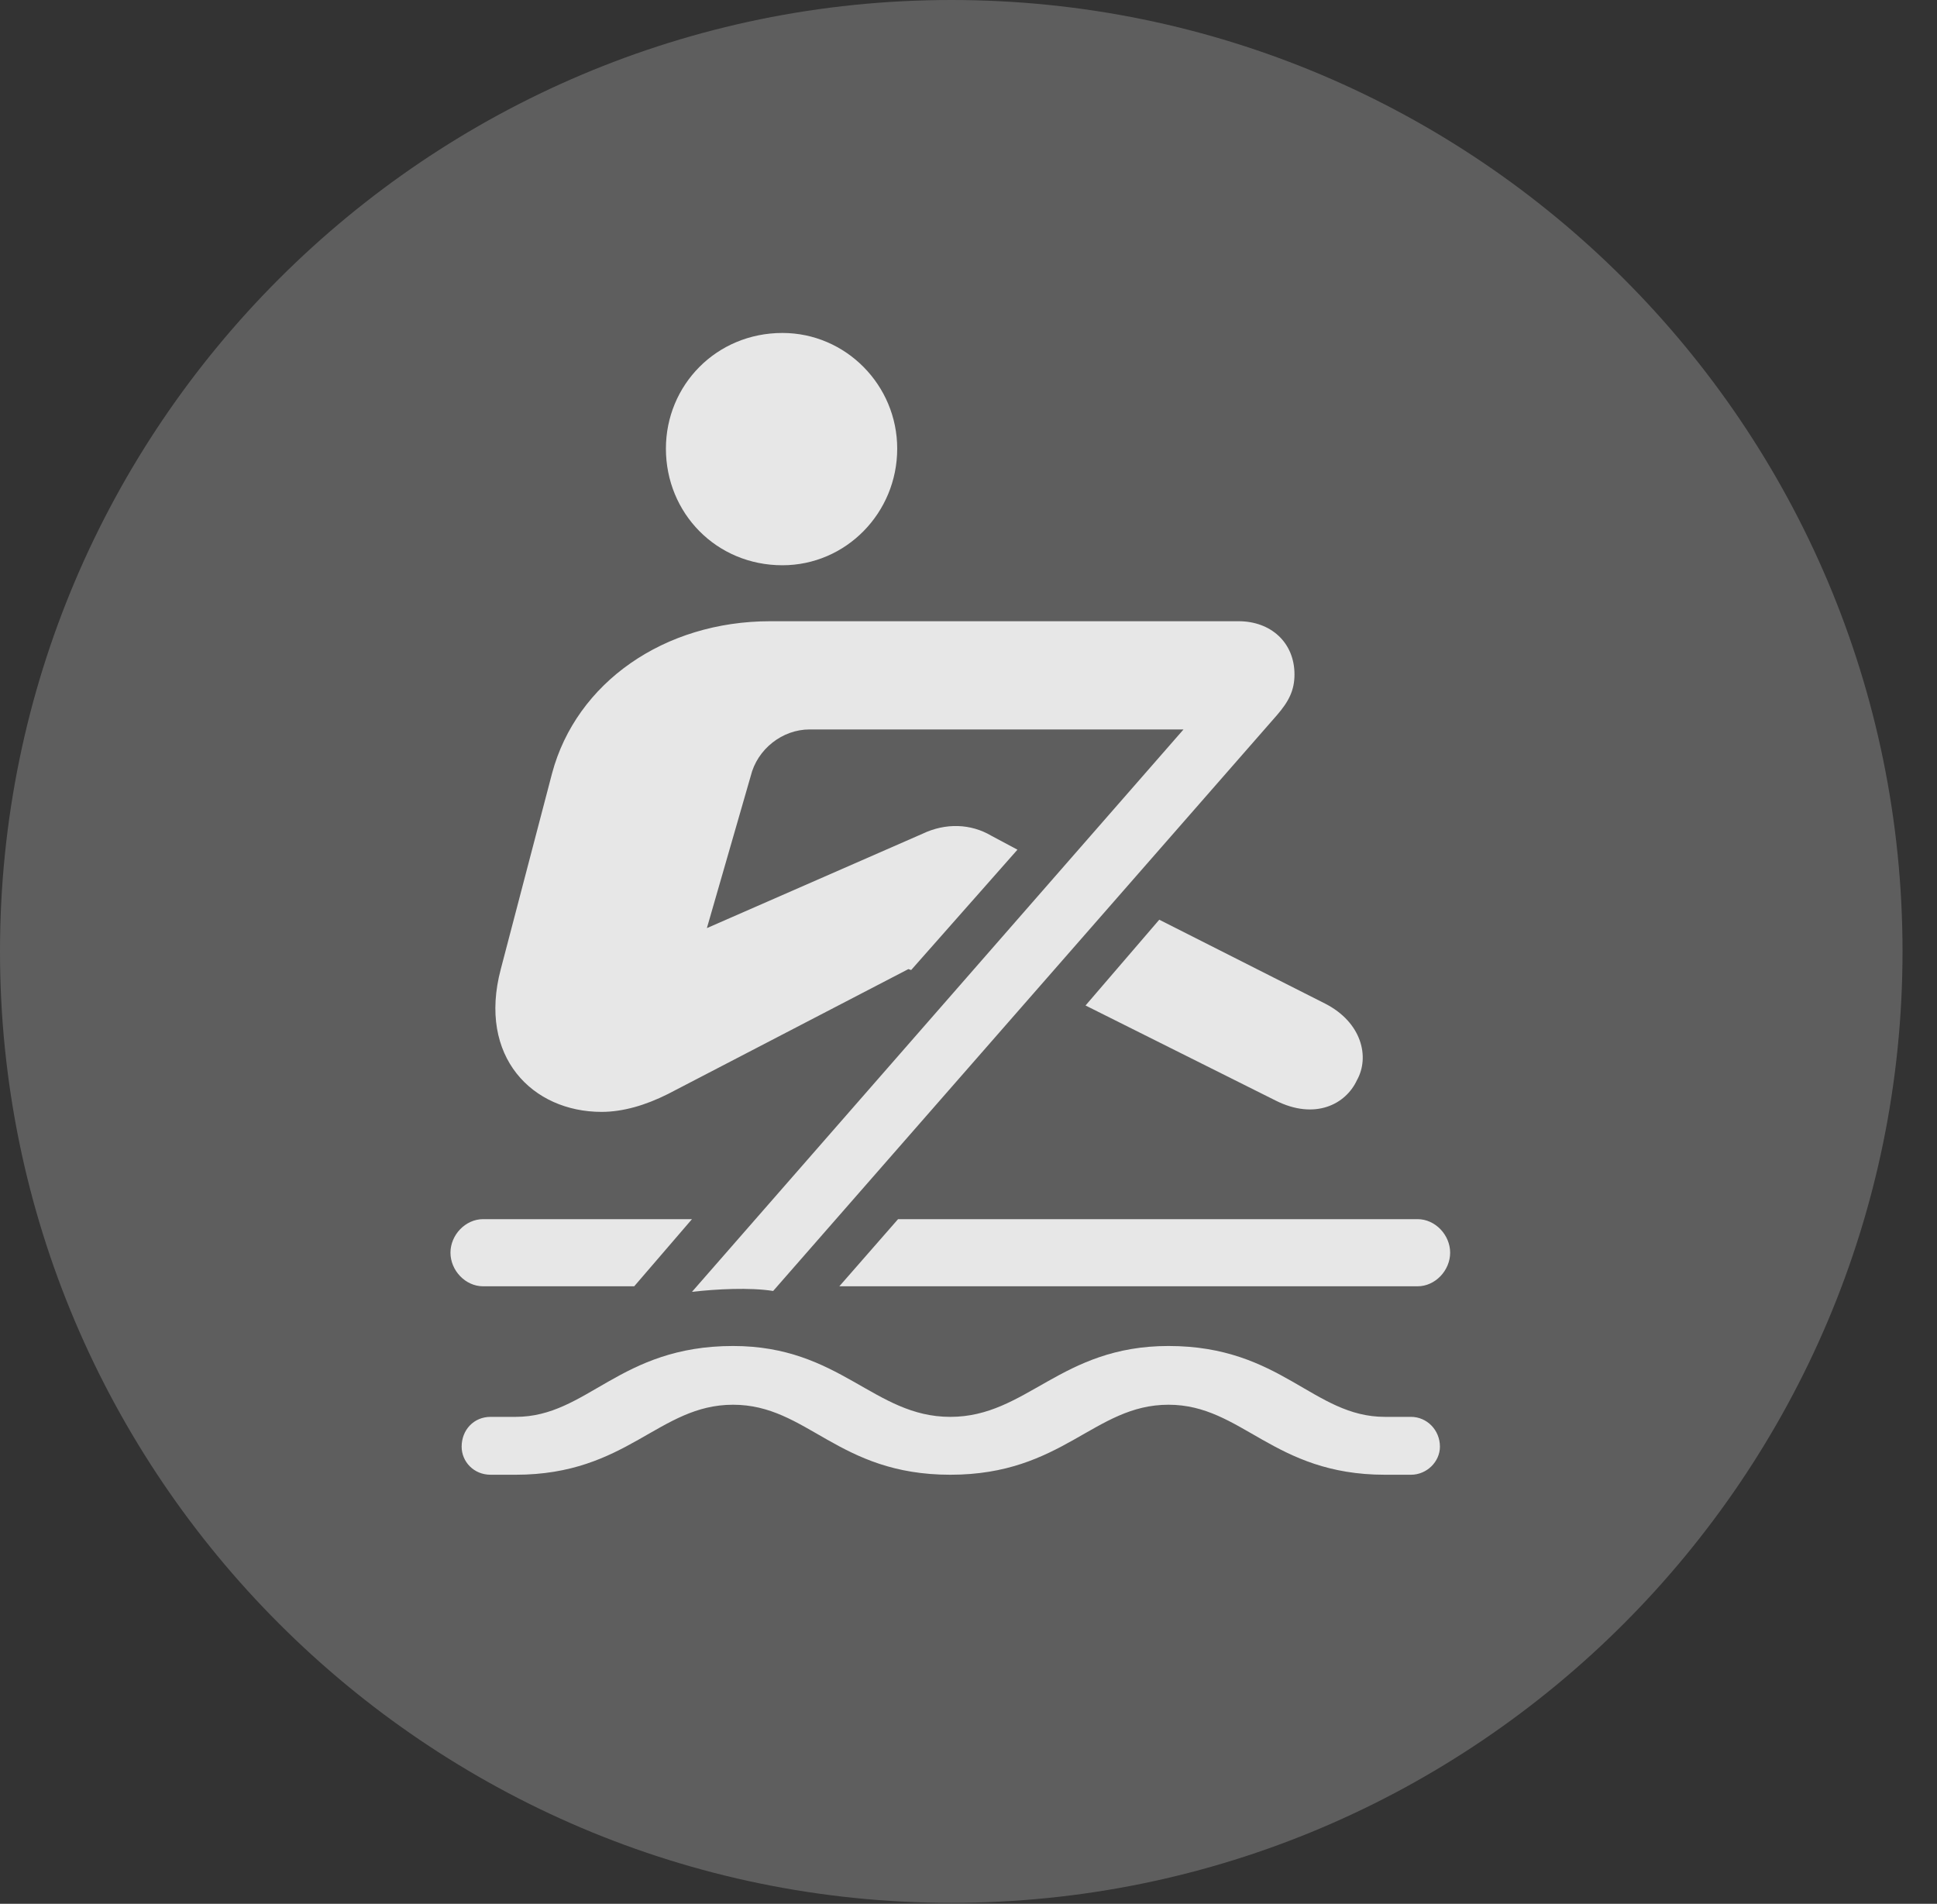 <?xml version="1.0" encoding="UTF-8"?>
<!--Generator: Apple Native CoreSVG 341-->
<!DOCTYPE svg
PUBLIC "-//W3C//DTD SVG 1.1//EN"
       "http://www.w3.org/Graphics/SVG/1.1/DTD/svg11.dtd">
<svg version="1.1" xmlns="http://www.w3.org/2000/svg" xmlns:xlink="http://www.w3.org/1999/xlink" viewBox="0 0 20.283 19.932">
 <rect x="0" y="0" width="20.283" height="19.932" fill="#333333" stroke="none"/>
 <g>
  <rect height="19.932" opacity="0" width="20.283" x="0" y="0"/>
  <path d="M9.961 19.922C15.459 19.922 19.922 15.449 19.922 9.961C19.922 4.463 15.459 0 9.961 0C4.473 0 0 4.463 0 9.961C0 15.449 4.473 19.922 9.961 19.922Z" fill="white" fill-opacity="0.212"/>
  <path d="M8.193 5.918C7.5 5.918 6.973 5.371 6.973 4.697C6.973 4.033 7.5 3.486 8.193 3.486C8.857 3.486 9.395 4.033 9.395 4.697C9.395 5.371 8.857 5.918 8.193 5.918ZM8.096 13.516C7.852 13.477 7.5 13.496 7.246 13.525L12.393 7.637L8.477 7.637C8.193 7.637 7.93 7.842 7.861 8.125L7.402 9.717L9.658 8.73C9.902 8.613 10.166 8.623 10.381 8.75L10.654 8.896L9.541 10.156L9.512 10.146L6.992 11.455C6.758 11.572 6.523 11.641 6.299 11.641C5.576 11.641 5 11.065 5.244 10.146L5.781 8.096C6.035 7.148 6.953 6.504 8.066 6.504L12.969 6.504C13.31 6.504 13.555 6.729 13.555 7.061C13.555 7.227 13.496 7.344 13.369 7.49ZM11.367 10.527L12.139 9.629L13.877 10.508C14.258 10.703 14.346 11.065 14.209 11.309C14.092 11.562 13.77 11.729 13.359 11.523ZM7.246 12.764L6.641 13.467L5.059 13.467C4.873 13.467 4.717 13.301 4.717 13.115C4.717 12.93 4.873 12.764 5.059 12.764ZM14.844 12.764C15.029 12.764 15.185 12.93 15.185 13.115C15.185 13.301 15.029 13.467 14.844 13.467L8.789 13.467L9.404 12.764ZM9.951 15.44C8.77 15.44 8.457 14.707 7.676 14.707C6.895 14.707 6.572 15.44 5.4 15.44L5.137 15.44C4.961 15.44 4.834 15.303 4.834 15.146C4.834 14.971 4.961 14.834 5.137 14.834L5.4 14.834C6.152 14.834 6.484 14.092 7.676 14.092C8.799 14.092 9.15 14.834 9.951 14.834C10.752 14.834 11.104 14.092 12.236 14.092C13.418 14.092 13.75 14.834 14.502 14.834L14.775 14.834C14.941 14.834 15.078 14.971 15.078 15.146C15.078 15.303 14.941 15.44 14.775 15.44L14.502 15.44C13.33 15.44 13.008 14.707 12.236 14.707C11.455 14.707 11.133 15.44 9.951 15.44Z" fill="white" fill-opacity="0.85"/>
 </g>
</svg>
